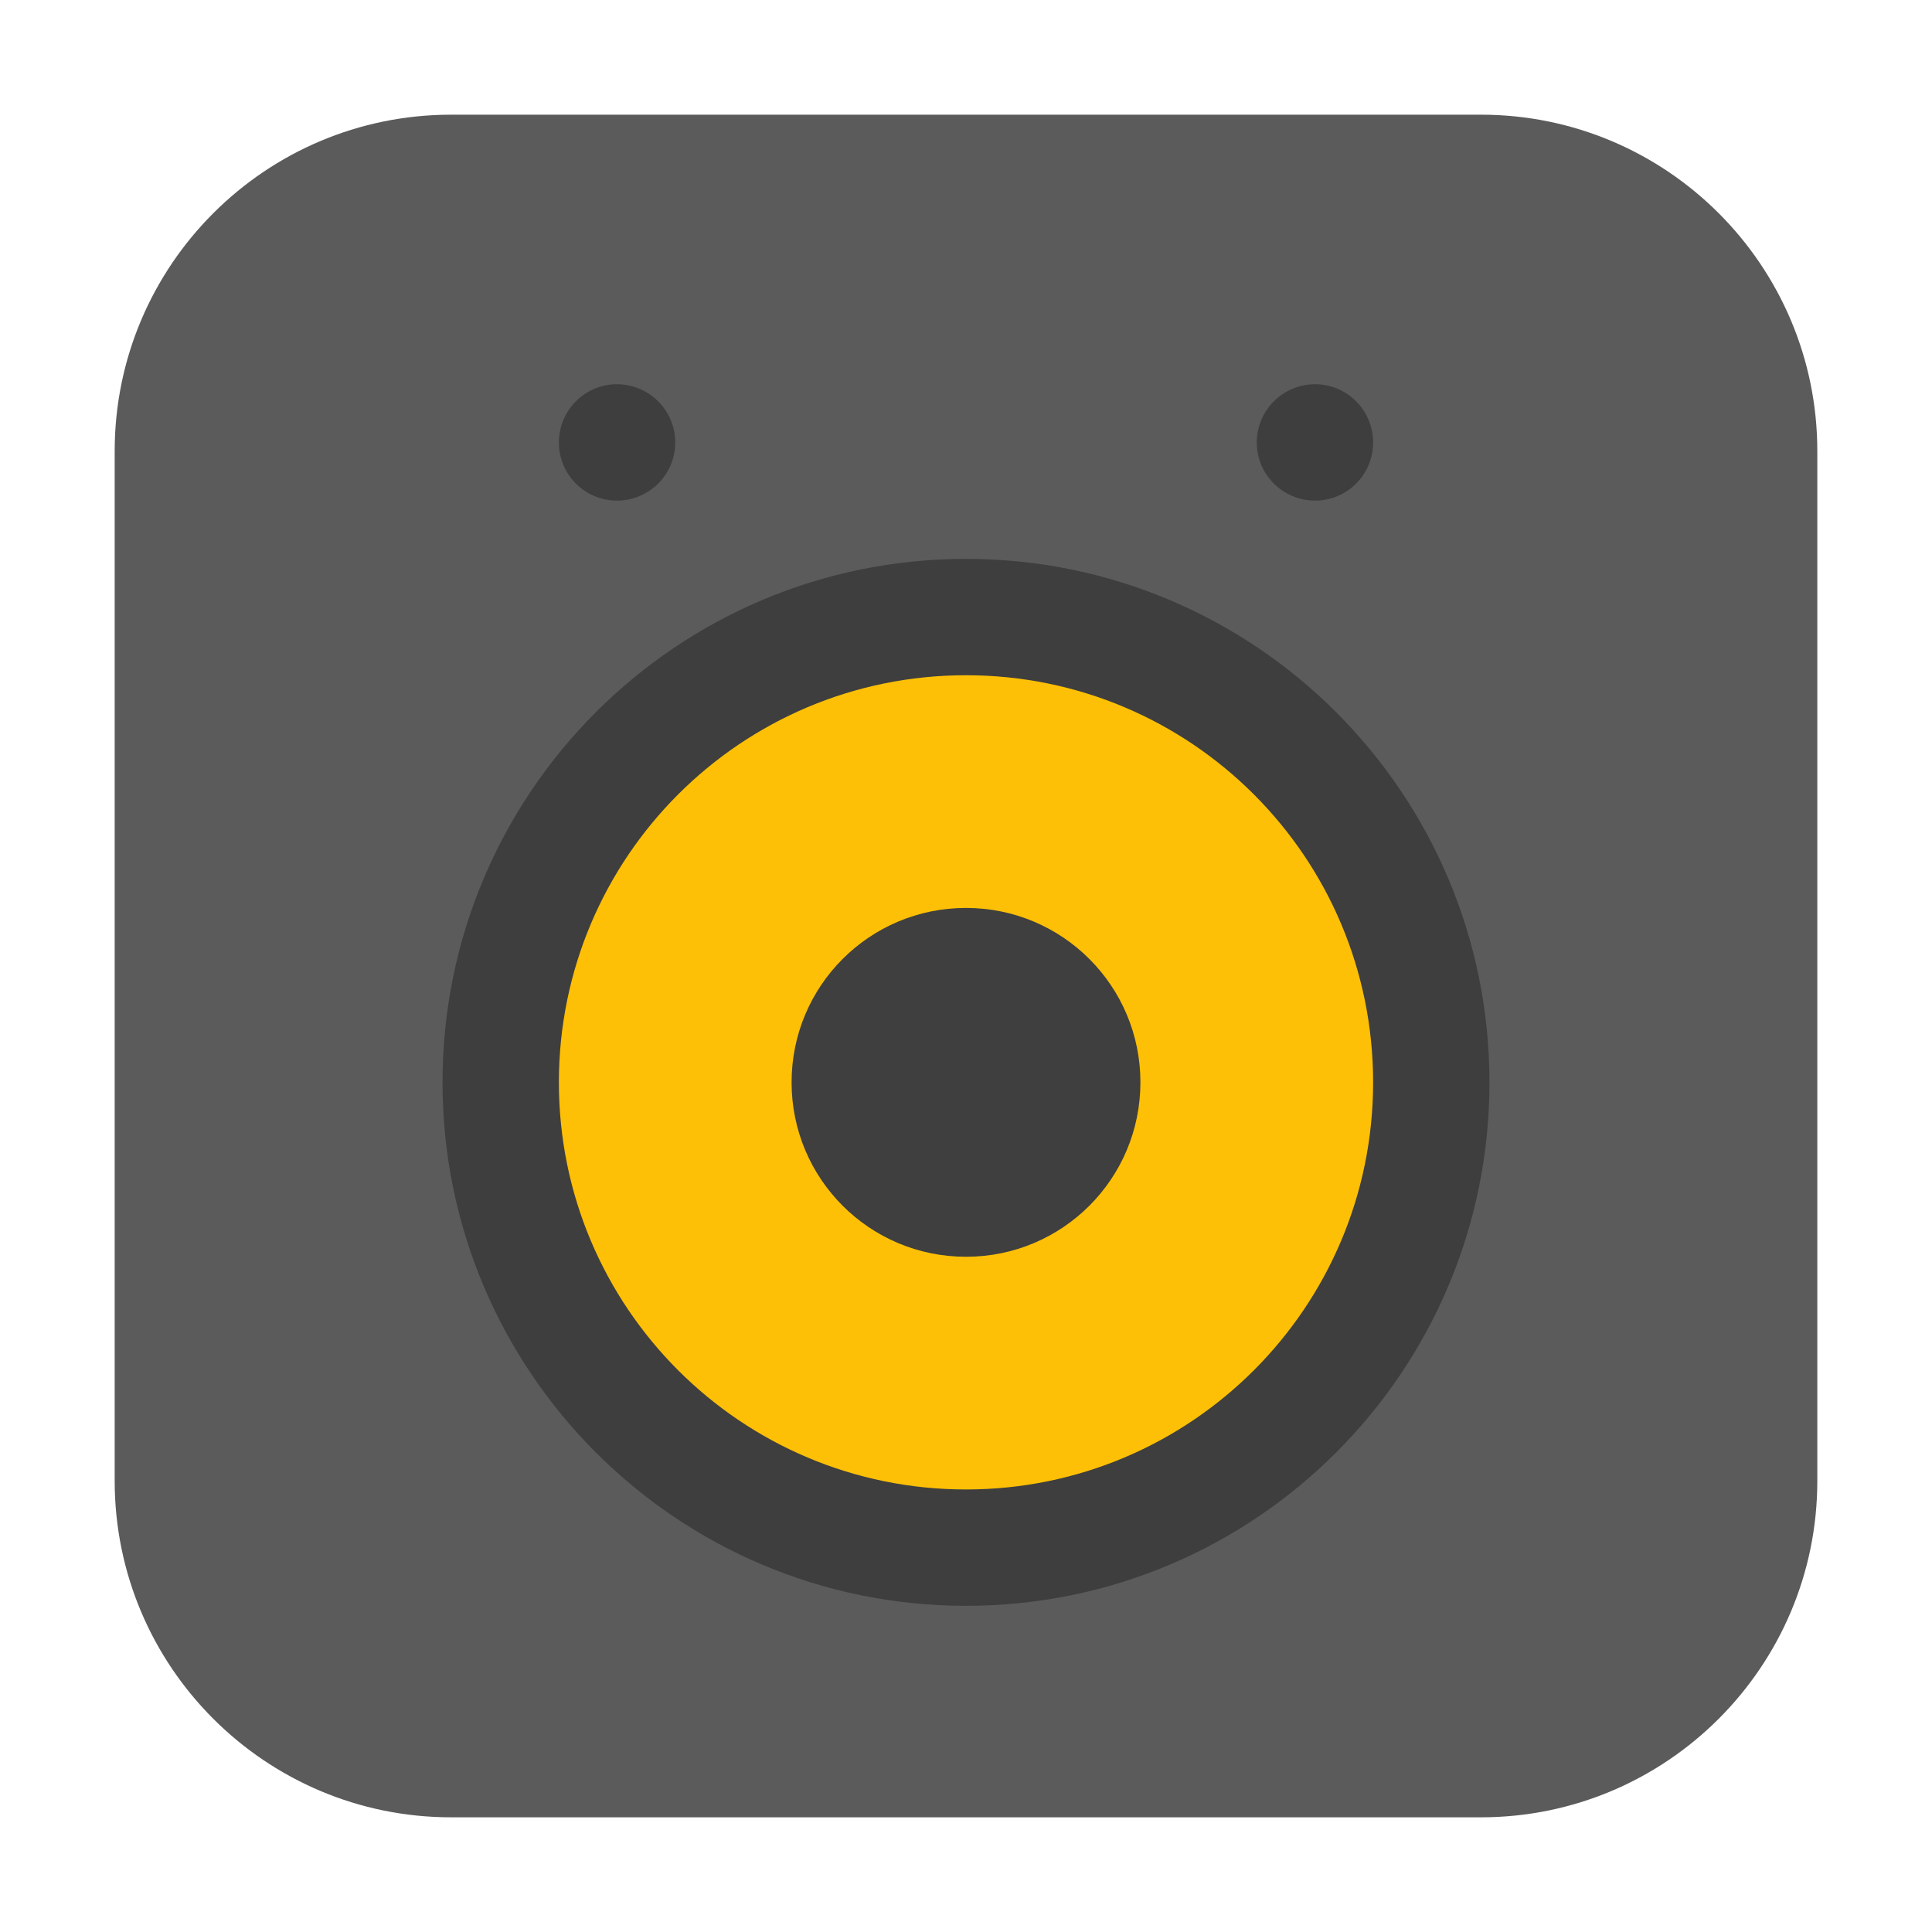 <?xml version="1.0" encoding="UTF-8"?>
<svg xmlns="http://www.w3.org/2000/svg" xmlns:xlink="http://www.w3.org/1999/xlink" width="36pt" height="36pt" viewBox="0 0 36 36" version="1.1">
<g id="surface1">
<path style=" stroke:none;fill-rule:evenodd;fill:rgb(35.686%,35.686%,35.686%);fill-opacity:1;" d="M 8.406 2.137 L 27.594 2.137 C 31.055 2.137 33.863 4.945 33.863 8.406 L 33.863 27.594 C 33.863 31.055 31.055 33.863 27.594 33.863 L 8.406 33.863 C 4.945 33.863 2.137 31.055 2.137 27.594 L 2.137 8.406 C 2.137 4.945 4.945 2.137 8.406 2.137 Z M 8.406 2.137 "/>
<path style=" stroke:none;fill-rule:nonzero;fill:rgb(35.686%,35.686%,35.686%);fill-opacity:1;" d="M 27.484 3.91 L 8.516 3.91 C 7.766 3.91 7.16 4.539 7.16 5.316 L 7.16 30.684 C 7.16 31.461 7.766 32.09 8.516 32.09 L 27.484 32.09 C 28.234 32.09 28.84 31.461 28.84 30.684 L 28.84 5.316 C 28.84 4.539 28.234 3.91 27.484 3.91 Z M 27.484 3.91 "/>
<path style=" stroke:none;fill-rule:nonzero;fill:rgb(24.314%,24.314%,24.314%);fill-opacity:1;" d="M 18 10.414 C 23.387 10.414 27.754 14.781 27.754 20.168 C 27.754 25.555 23.387 29.922 18 29.922 C 12.613 29.922 8.246 25.555 8.246 20.168 C 8.246 14.781 12.613 10.414 18 10.414 Z M 18 10.414 "/>
<path style=" stroke:none;fill-rule:nonzero;fill:rgb(99.608%,75.294%,2.353%);fill-opacity:1;" d="M 18 12.582 C 13.809 12.582 10.414 15.977 10.414 20.168 C 10.414 24.359 13.809 27.754 18 27.754 C 22.191 27.754 25.586 24.359 25.586 20.168 C 25.586 15.977 22.191 12.582 18 12.582 Z M 18 12.582 "/>
<path style=" stroke:none;fill-rule:nonzero;fill:rgb(24.706%,24.706%,24.706%);fill-opacity:1;" d="M 18 16.918 C 16.203 16.918 14.75 18.371 14.75 20.168 C 14.75 21.965 16.203 23.418 18 23.418 C 19.797 23.418 21.25 21.965 21.25 20.168 C 21.25 18.371 19.797 16.918 18 16.918 Z M 18 16.918 "/>
<path style=" stroke:none;fill-rule:nonzero;fill:rgb(24.314%,24.314%,24.314%);fill-opacity:1;" d="M 11.496 9.328 C 10.898 9.328 10.414 8.844 10.414 8.246 C 10.414 7.645 10.898 7.16 11.496 7.16 C 12.094 7.16 12.582 7.645 12.582 8.246 C 12.582 8.844 12.094 9.328 11.496 9.328 Z M 11.496 9.328 "/>
<path style=" stroke:none;fill-rule:nonzero;fill:rgb(24.314%,24.314%,24.314%);fill-opacity:1;" d="M 24.504 9.328 C 23.906 9.328 23.418 8.844 23.418 8.246 C 23.418 7.645 23.906 7.16 24.504 7.16 C 25.102 7.16 25.586 7.645 25.586 8.246 C 25.586 8.844 25.102 9.328 24.504 9.328 Z M 24.504 9.328 "/>
</g>
</svg>
